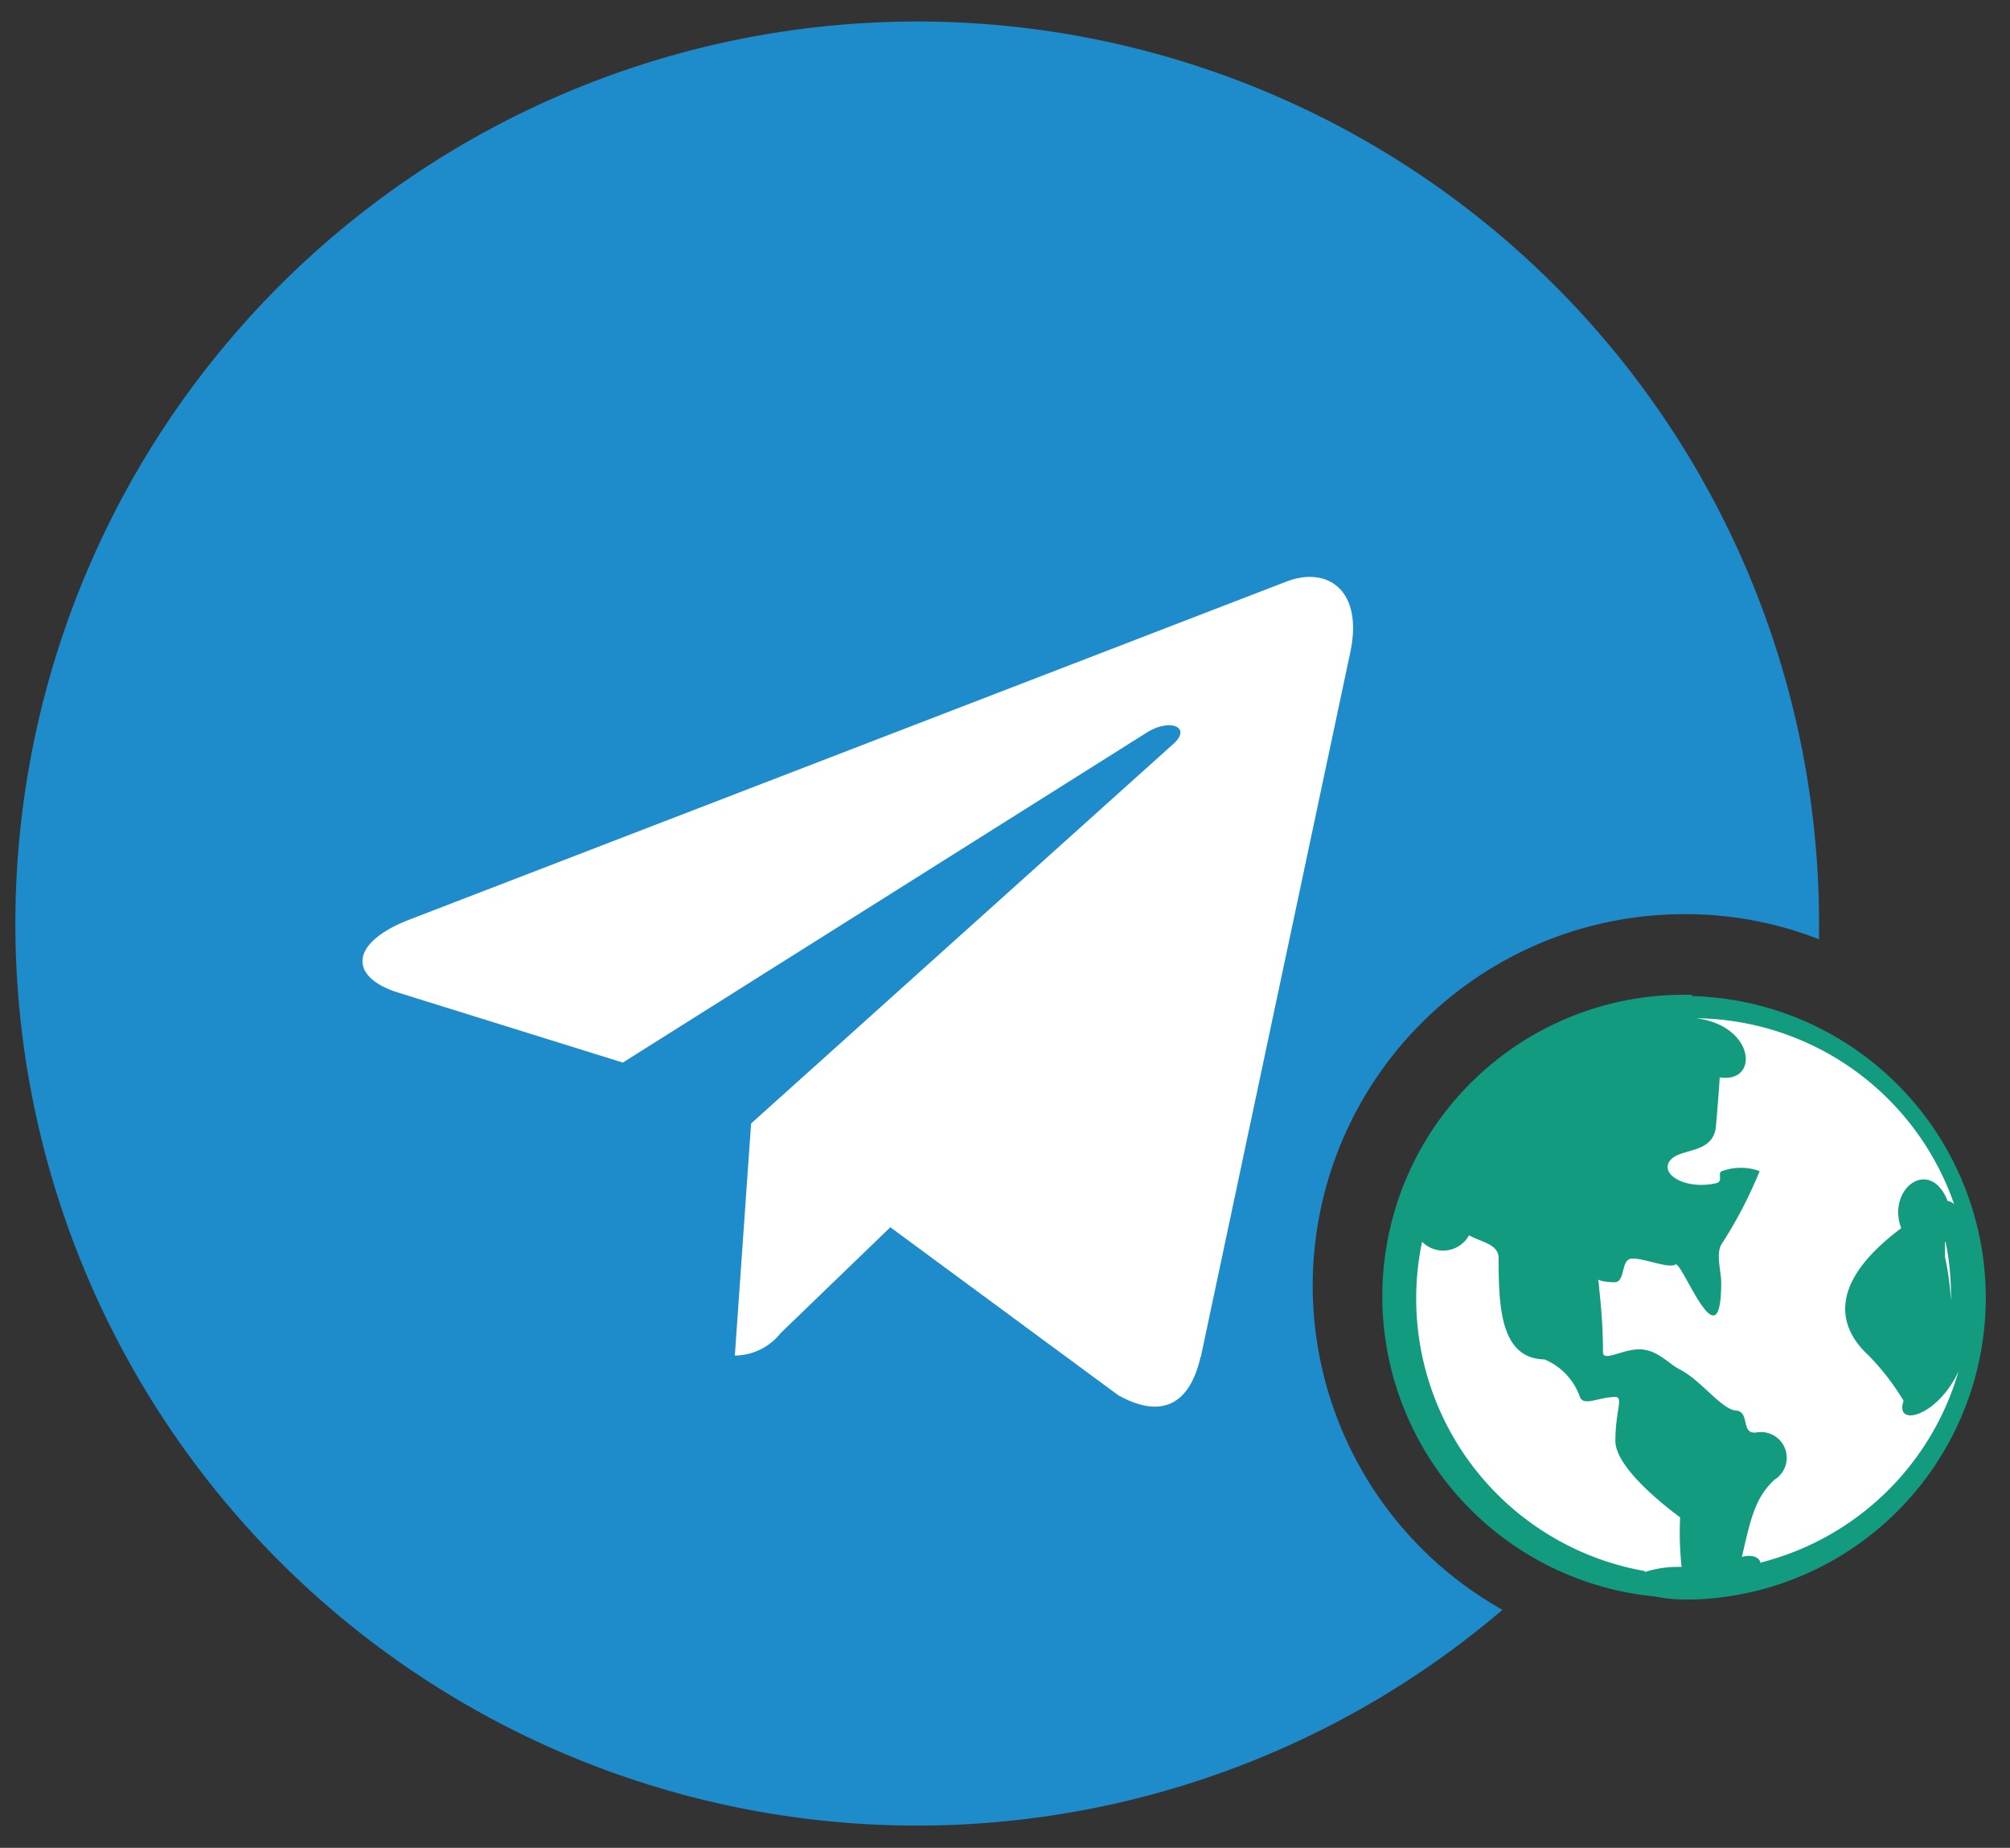 <svg id="图层_1" data-name="图层 1" xmlns="http://www.w3.org/2000/svg" viewBox="0 0 68 62.5"><rect x="0" y="0" width="68" height="62.5" fill="#333333" stroke="none"/><defs><style>.cls-1{fill:#1e8bca;}.cls-2,.cls-3{fill:#fff;}.cls-3{fill-rule:evenodd;}.cls-4{fill:#129b7f;}</style></defs><title>9</title><path class="cls-1" d="M44.41,43.49A12.57,12.57,0,0,1,57,30.92a12.42,12.42,0,0,1,4.54.85c0-.17,0-.35,0-.52a30.51,30.51,0,1,0-10.71,23.2A12.58,12.58,0,0,1,44.41,43.49Z"/><path class="cls-2" d="M40.62,45.92l5.06-23.85c.45-2.1-.76-2.92-2.13-2.41L13.81,31.12c-2,.79-2,1.93-.35,2.45l7.61,2.37L38.73,24.82c.82-.55,1.58-.24,1,.31L25.41,38l-.55,7.85a2,2,0,0,0,1.55-.76l3.71-3.58,7.71,5.68c1.41.79,2.41.38,2.79-1.31Z"/><g id="Page-1"><g id="flags"><g id="turkey"><circle id="red" class="cls-2" cx="57.07" cy="43.75" r="9.95"/><path id="white" class="cls-3" d="M62,44.69l-.77.78-.16-1.08-1-.49,1-.49.16-1.09.77.79,1.09-.19-.52,1,.52,1L62,44.69Zm-2.14,1.47a5,5,0,1,1,0-4.83,3.88,3.88,0,1,0,0,4.83Z"/></g></g></g><path class="cls-4" d="M57.26,33.65A10.2,10.2,0,0,0,56,54a5,5,0,0,0,1,.1l.34,0a10.21,10.21,0,0,0-.11-20.41ZM55.65,53.14A9.36,9.36,0,0,1,48.11,42a1,1,0,0,0,1.59-.22c.41.24,1,.29,1,.78,0,1.64.06,3.39,1.55,3.42a2.14,2.14,0,0,1,1.2,1.27c.13.33.64,0,1.2,0,.28,0,0,.47,0,1.49s2.19,2.58,2.19,2.58A11,11,0,0,0,56.89,53a3.64,3.64,0,0,0-1.24.17Zm3.92-.21c0-.24-.26-.37-.64-.27.3-1.31.45-2,1.1-2.61a.87.87,0,0,0-.6-1.6c-.56.08-.21-.7-.7-.74s-1.16-1-1.88-1.38c-.38-.18-.75-.66-1.34-.69s-1.28.45-1.28.09c0-1.14-.12-2-.14-2.29s-.17-.08.53-.07c.38,0,.2-.77.58-.8s1.26.35,1.48.2,1.55,3.5,1.55.6c0-.34-.18-.94,0-1.27a14.78,14.78,0,0,0,1.3-2.49,1.88,1.88,0,0,0-1.27,0c-.18.06.06.35-.2.41-1,.23-1.89-.27-1.58-.74s1.47-.21,1.57-1.17c.05-.56.1-1.2.13-1.67,1.35.21,1.2-1.75-.8-2a9.35,9.35,0,0,1,8.73,6.29.39.39,0,0,0-.22-.11c-.6-1.51-2.07-.41-1.57.92-2.67,2-2,3.48-1.11,4.3a8.28,8.28,0,0,1,1.19,1.54c-.32.91,1.14.55,1.86-1a9.36,9.36,0,0,1-6.69,6.47ZM65.82,42A8.8,8.8,0,0,1,66,44a9.36,9.36,0,0,0-.2-1.49c0-.17,0-.34,0-.49Zm0,0"/></svg>